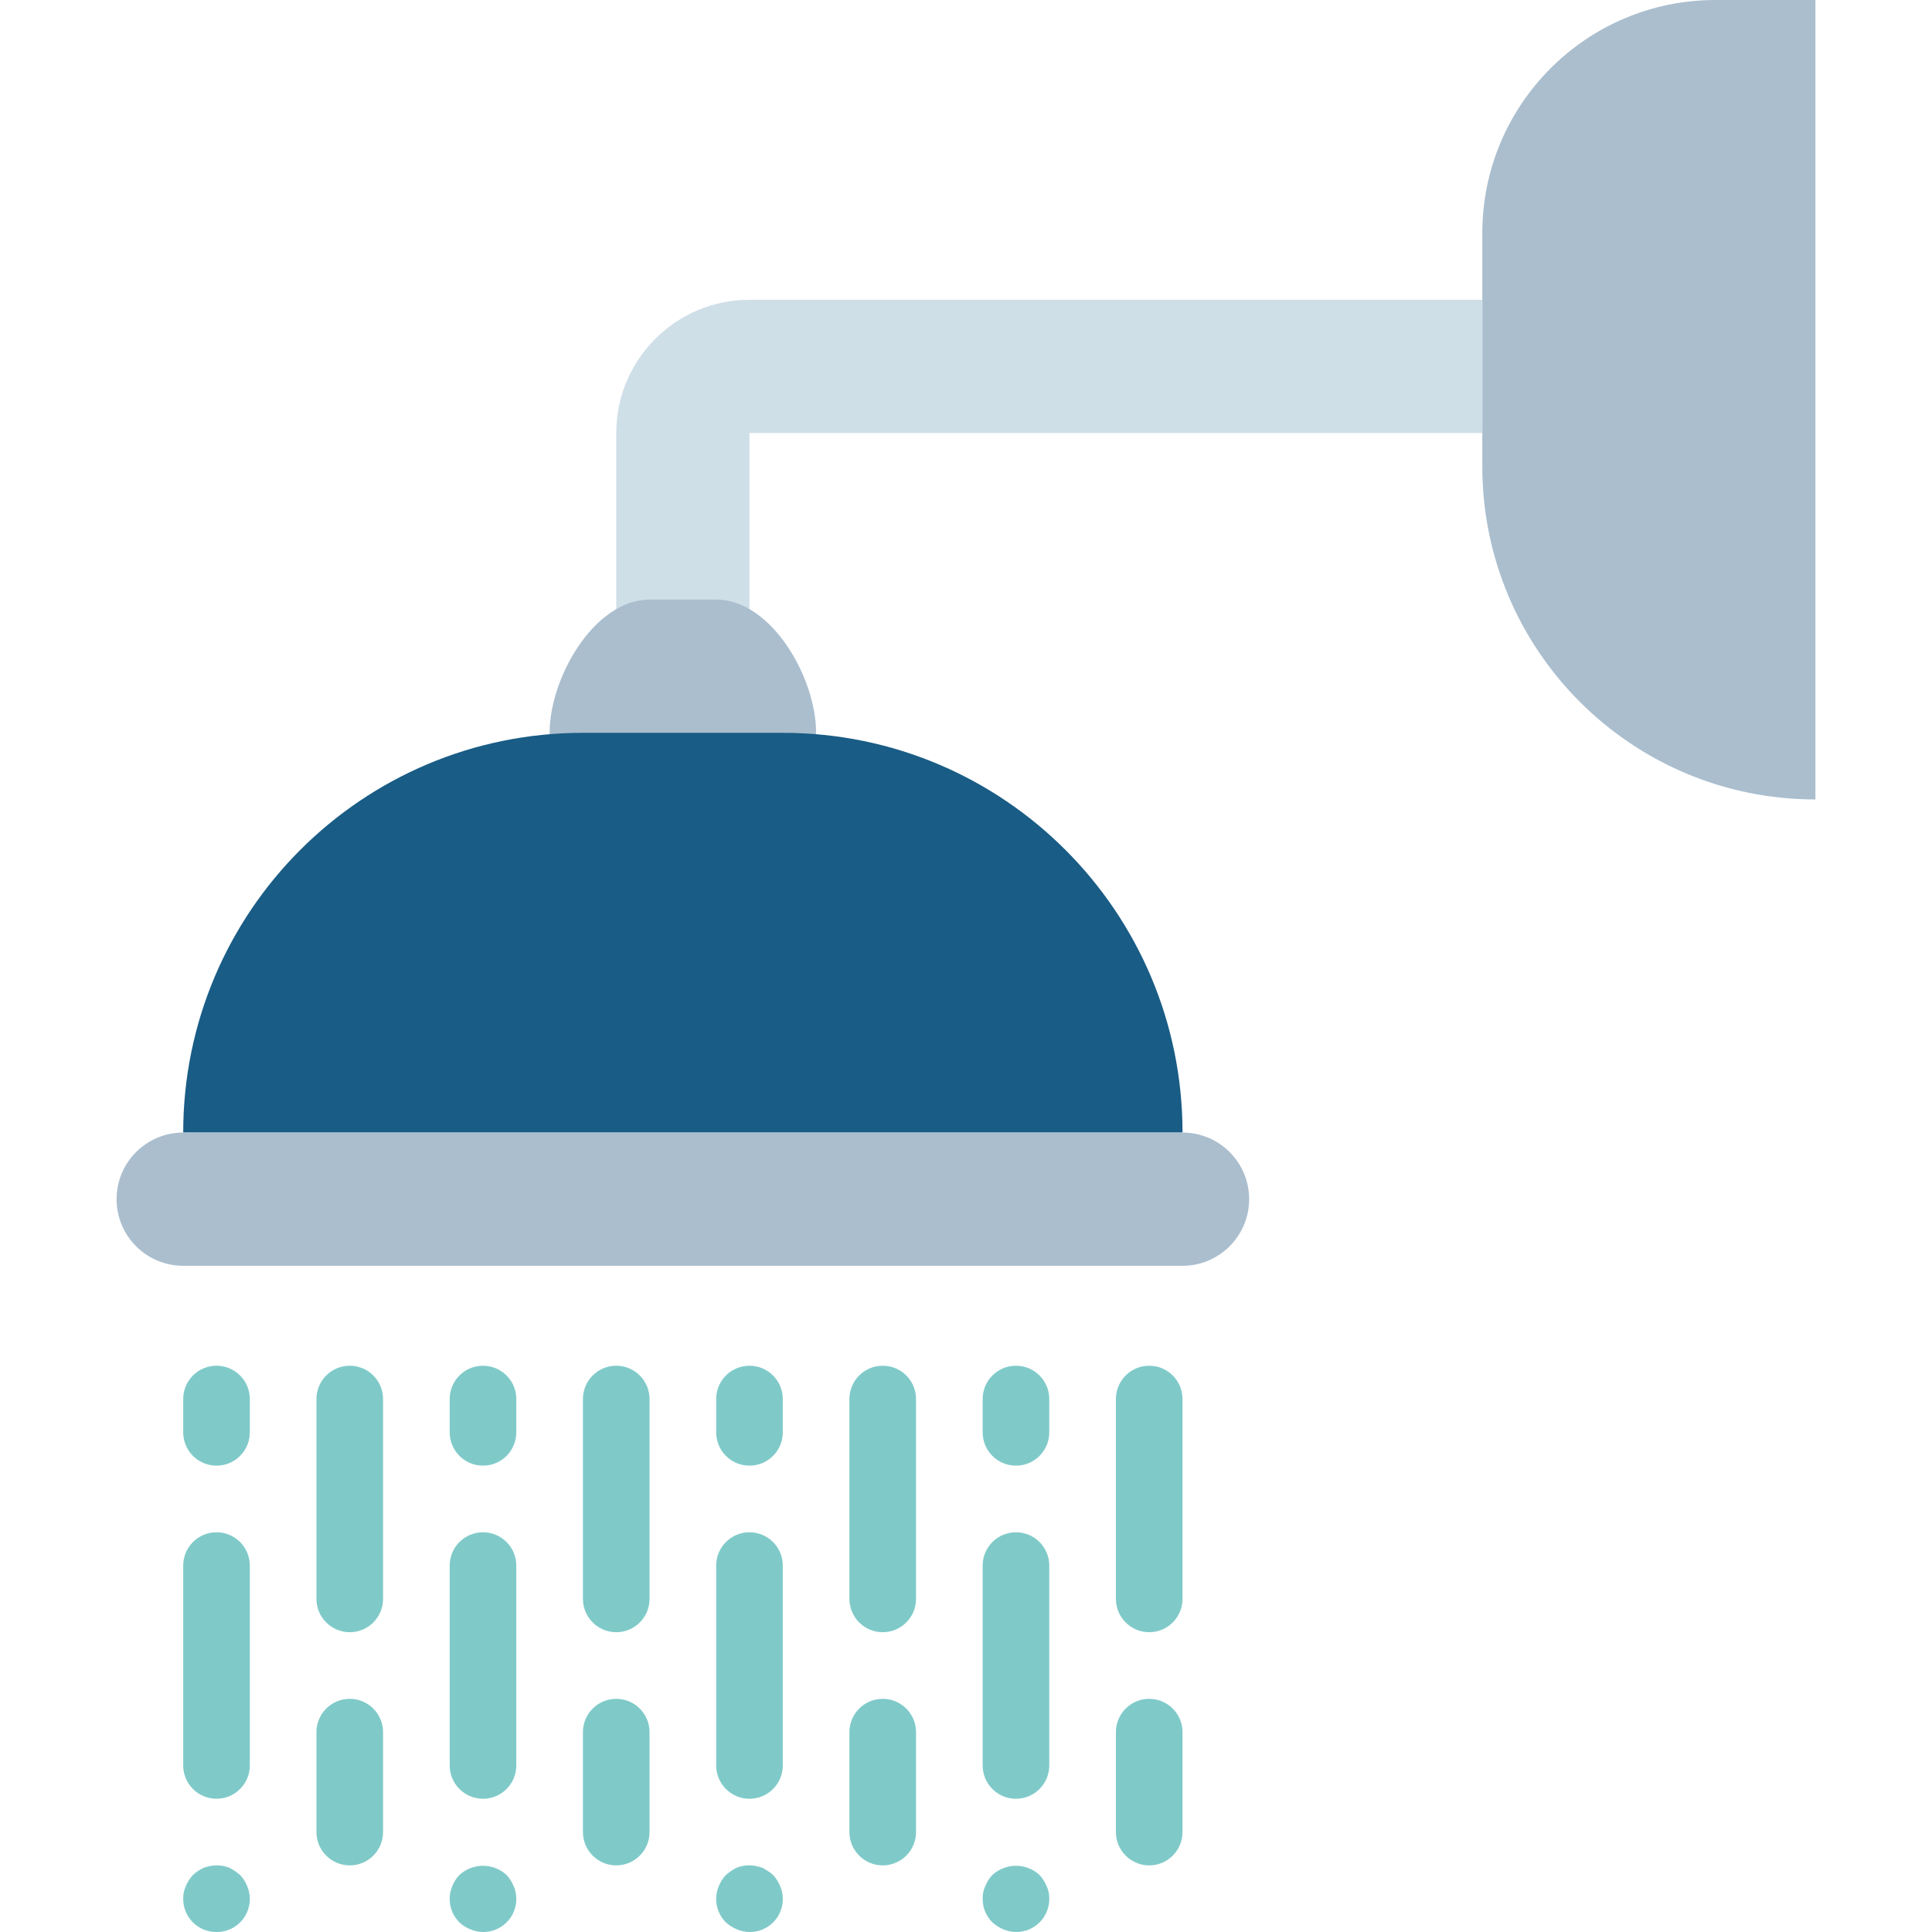 <svg height="464pt" viewBox="-28 0 464 464" width="464pt" xmlns="http://www.w3.org/2000/svg"><path d="m384 0h24v192c-44.184 0-80-35.816-80-80v-56c0-30.93 25.074-56 56-56zm0 0" fill="#aabece"/><path d="m328 72h-176c-17.672 0-32 14.328-32 32v56h32v-56h176zm0 0" fill="#cfdfe8"/><path d="m144 144h-16c-13.254 0-24 18.742-24 32v15.504h64v-15.504c0-13.258-10.742-32-24-32zm0 0" fill="#aabece"/><path d="m112 176h48c53.02 0 96 42.98 96 96h-240c0-53.02 42.98-96 96-96zm0 0" fill="#195c85"/><path d="m16 272h240c8.836 0 16 7.164 16 16s-7.164 16-16 16h-240c-8.836 0-16-7.164-16-16s7.164-16 16-16zm0 0" fill="#aabece"/><g fill="#7fcac9"><path d="m24 352c-4.418 0-8-3.582-8-8v-8c0-4.418 3.582-8 8-8s8 3.582 8 8v8c0 4.418-3.582 8-8 8zm0 0"/><path d="m56 392c-4.418 0-8-3.582-8-8v-48c0-4.418 3.582-8 8-8s8 3.582 8 8v48c0 4.418-3.582 8-8 8zm0 0"/><path d="m88 352c-4.418 0-8-3.582-8-8v-8c0-4.418 3.582-8 8-8s8 3.582 8 8v8c0 4.418-3.582 8-8 8zm0 0"/><path d="m120 392c-4.418 0-8-3.582-8-8v-48c0-4.418 3.582-8 8-8s8 3.582 8 8v48c0 4.418-3.582 8-8 8zm0 0"/><path d="m152 352c-4.418 0-8-3.582-8-8v-8c0-4.418 3.582-8 8-8s8 3.582 8 8v8c0 4.418-3.582 8-8 8zm0 0"/><path d="m184 392c-4.418 0-8-3.582-8-8v-48c0-4.418 3.582-8 8-8s8 3.582 8 8v48c0 4.418-3.582 8-8 8zm0 0"/><path d="m216 352c-4.418 0-8-3.582-8-8v-8c0-4.418 3.582-8 8-8s8 3.582 8 8v8c0 4.418-3.582 8-8 8zm0 0"/><path d="m56 448c-4.418 0-8-3.582-8-8v-24c0-4.418 3.582-8 8-8s8 3.582 8 8v24c0 4.418-3.582 8-8 8zm0 0"/><path d="m120 448c-4.418 0-8-3.582-8-8v-24c0-4.418 3.582-8 8-8s8 3.582 8 8v24c0 4.418-3.582 8-8 8zm0 0"/><path d="m184 448c-4.418 0-8-3.582-8-8v-24c0-4.418 3.582-8 8-8s8 3.582 8 8v24c0 4.418-3.582 8-8 8zm0 0"/><path d="m248 448c-4.418 0-8-3.582-8-8v-24c0-4.418 3.582-8 8-8s8 3.582 8 8v24c0 4.418-3.582 8-8 8zm0 0"/><path d="m248 392c-4.418 0-8-3.582-8-8v-48c0-4.418 3.582-8 8-8s8 3.582 8 8v48c0 4.418-3.582 8-8 8zm0 0"/><path d="m24 432c-4.418 0-8-3.582-8-8v-48c0-4.418 3.582-8 8-8s8 3.582 8 8v48c0 4.418-3.582 8-8 8zm0 0"/><path d="m88 432c-4.418 0-8-3.582-8-8v-48c0-4.418 3.582-8 8-8s8 3.582 8 8v48c0 4.418-3.582 8-8 8zm0 0"/><path d="m152 432c-4.418 0-8-3.582-8-8v-48c0-4.418 3.582-8 8-8s8 3.582 8 8v48c0 4.418-3.582 8-8 8zm0 0"/><path d="m216 432c-4.418 0-8-3.582-8-8v-48c0-4.418 3.582-8 8-8s8 3.582 8 8v48c0 4.418-3.582 8-8 8zm0 0"/><path d="m24 464c-2.129.023-4.176-.812-5.68-2.32-1.504-1.504-2.34-3.551-2.32-5.68-.027-1.051.191-2.09.641-3.039.406-.969.973-1.863 1.68-2.641.379-.344.777-.664 1.191-.961.469-.293.953-.559 1.449-.801.469-.164.949-.293 1.438-.391 1.555-.316 3.164-.18 4.641.391.953.473 1.844 1.066 2.641 1.77.723.766 1.293 1.66 1.68 2.641 1.051 2.457.789 5.281-.695 7.508-1.484 2.223-3.988 3.551-6.664 3.523zm0 0"/><path d="m88 464c-1.047-.012-2.078-.23-3.039-.641-.98-.387-1.875-.957-2.641-1.68-2.289-2.289-2.957-5.742-1.68-8.719.387-.98.957-1.875 1.68-2.641 3.207-2.961 8.152-2.961 11.359 0 .707.777 1.273 1.672 1.68 2.641 1.055 2.461.797 5.285-.688 7.512-1.484 2.227-3.996 3.555-6.672 3.527zm0 0"/><path d="m152 464c-1.047-.012-2.078-.23-3.039-.641-.969-.406-1.863-.973-2.641-1.68-2.289-2.289-2.957-5.742-1.68-8.719.387-.98.957-1.875 1.68-2.641.797-.703 1.684-1.297 2.641-1.77 1.445-.566 3.027-.703 4.551-.391.52.086 1.031.219 1.527.391.477.227.934.492 1.359.801.461.277.887.598 1.281.961.707.777 1.273 1.672 1.68 2.641 1.059 2.461.801 5.289-.684 7.52-1.484 2.227-3.996 3.555-6.676 3.527zm0 0"/><path d="m216 464c-1.047-.012-2.078-.23-3.039-.641-.969-.406-1.863-.973-2.641-1.68-1.504-1.504-2.34-3.551-2.32-5.68-.027-1.051.191-2.09.641-3.039.387-.98.957-1.875 1.68-2.641 3.207-2.961 8.152-2.961 11.359 0 .707.777 1.273 1.672 1.68 2.641.445.949.664 1.988.641 3.039.023 2.129-.812 4.176-2.32 5.68-1.504 1.508-3.551 2.344-5.68 2.32zm0 0"/></g></svg>